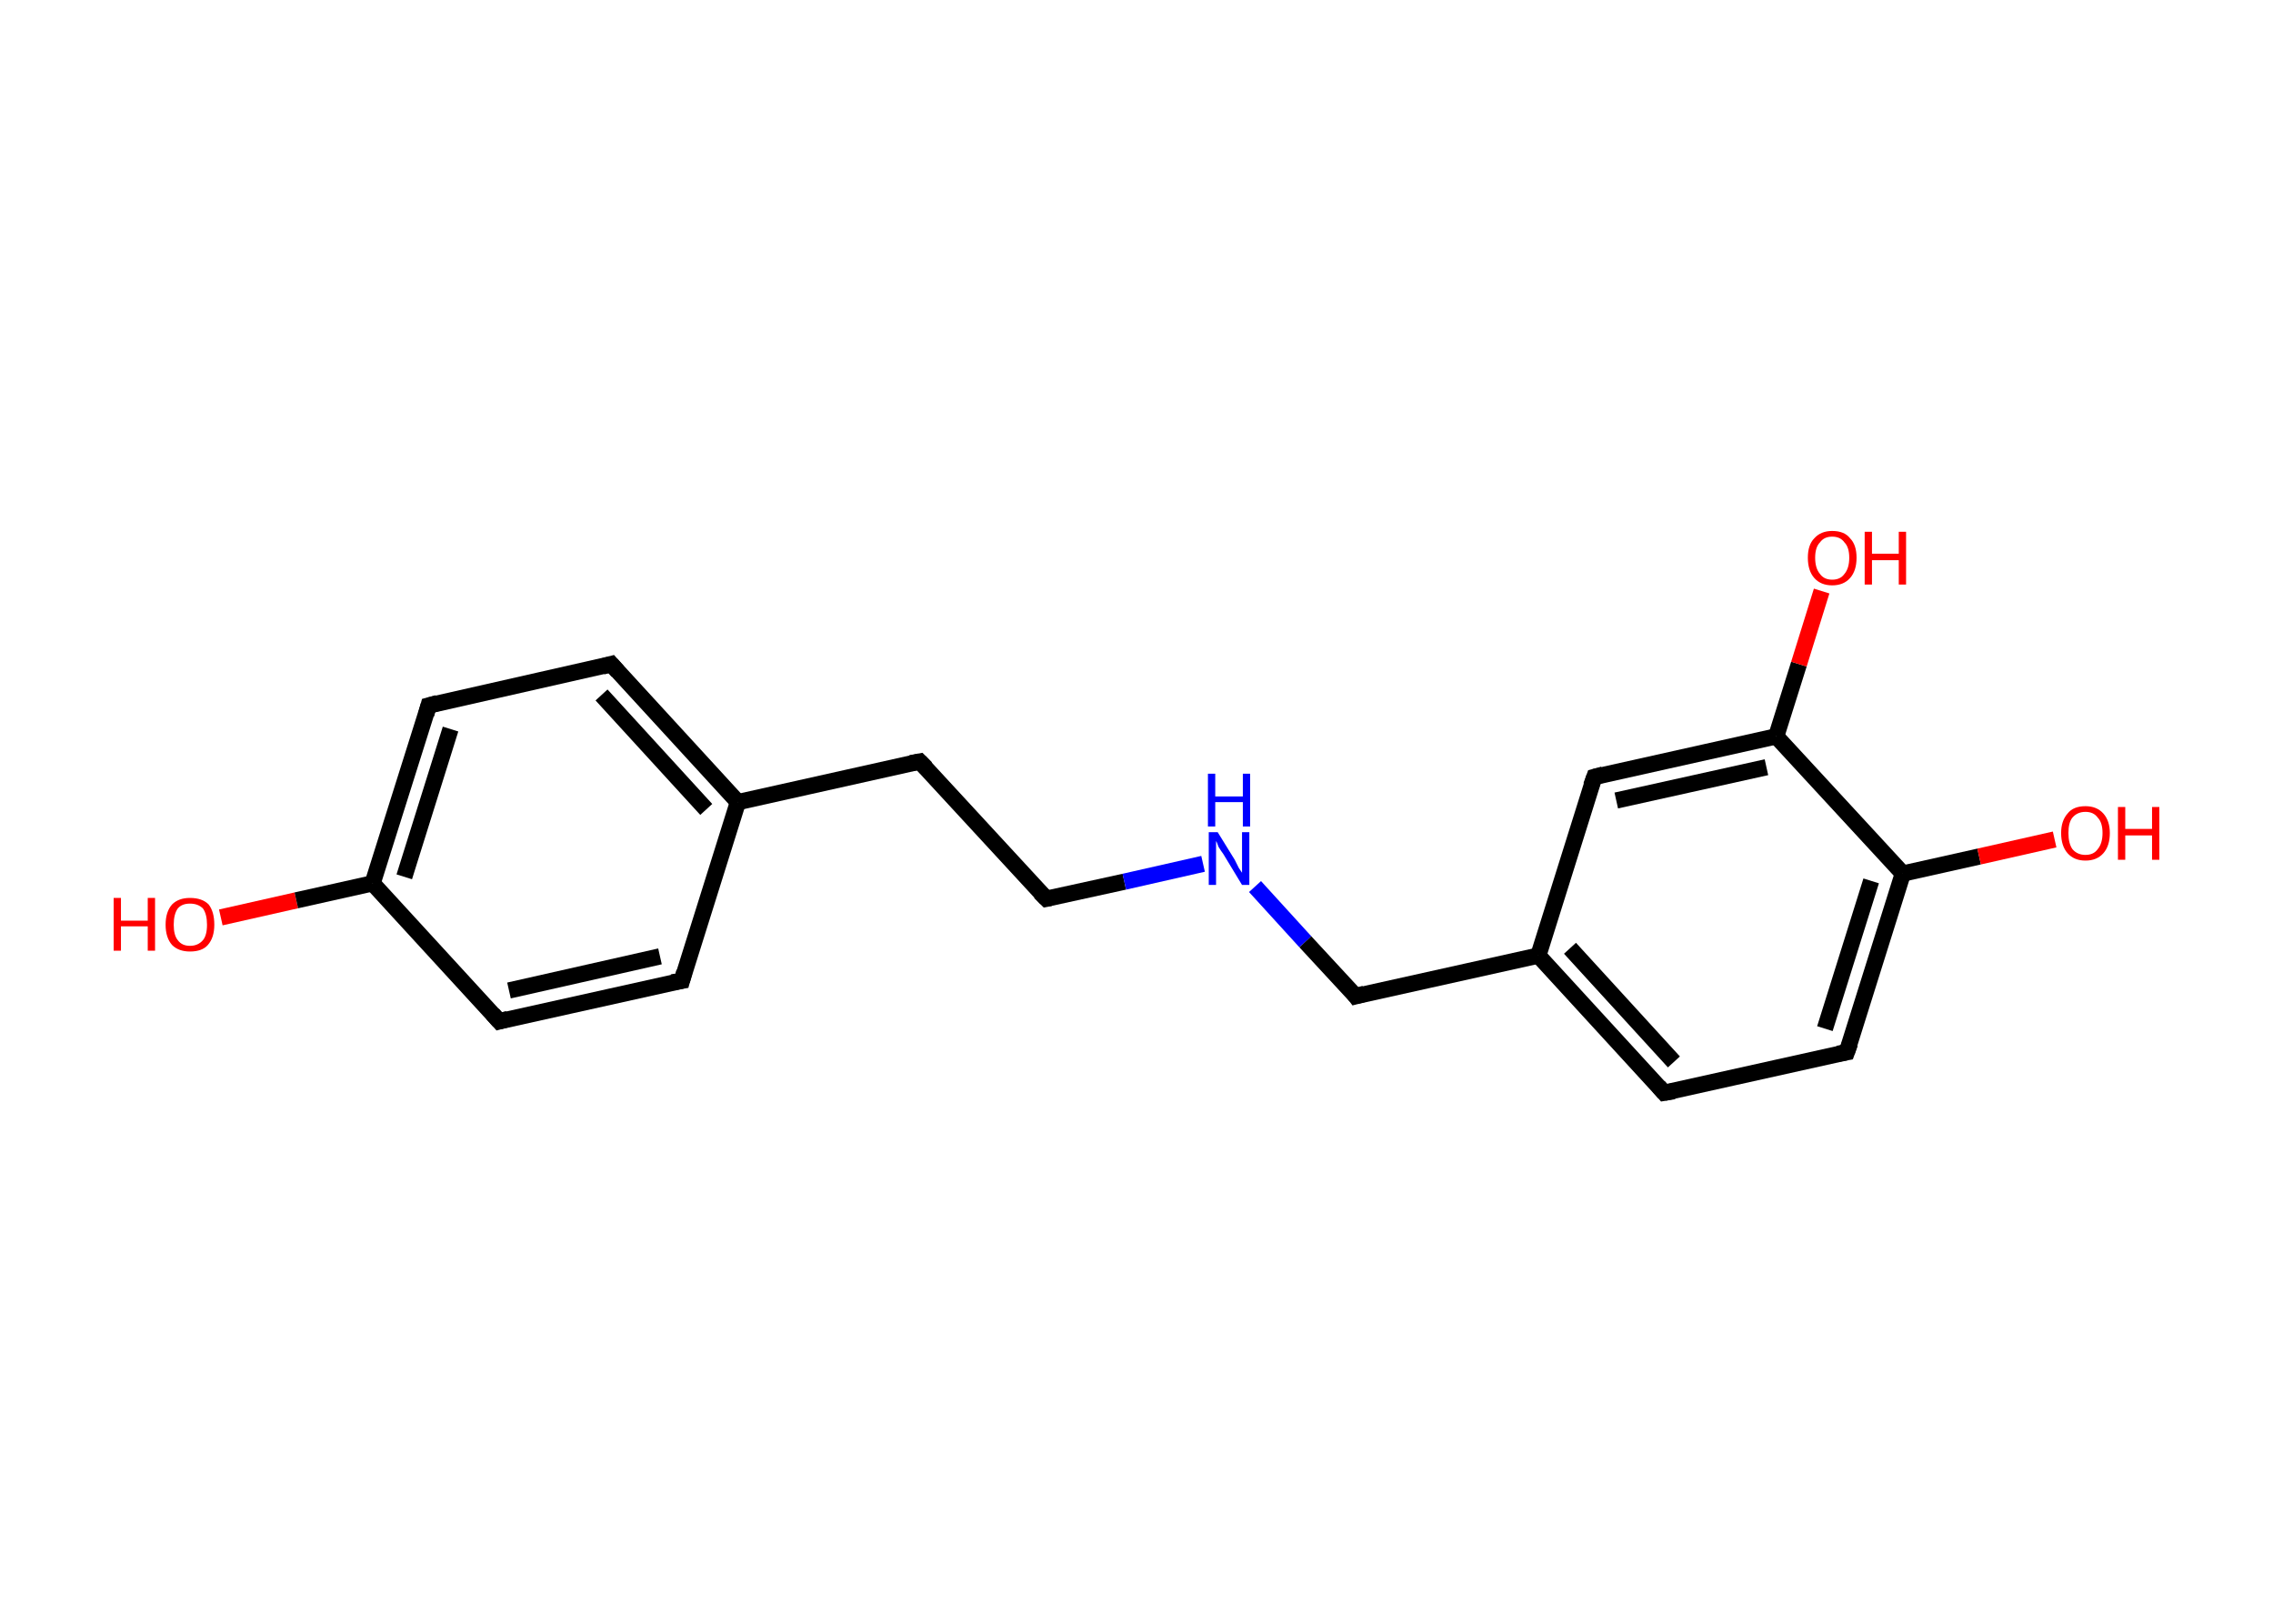 <?xml version='1.0' encoding='ASCII' standalone='yes'?>
<svg xmlns="http://www.w3.org/2000/svg" xmlns:rdkit="http://www.rdkit.org/xml" xmlns:xlink="http://www.w3.org/1999/xlink" version="1.1" baseProfile="full" xml:space="preserve" width="280px" height="200px" viewBox="0 0 280 200">
<!-- END OF HEADER -->
<rect style="opacity:1.0;fill:#FFFFFF;stroke:none" width="280.0" height="200.0" x="0.0" y="0.0"> </rect>
<path class="bond-0 atom-0 atom-1" d="M 27.2,113.0 L 36.5,110.9" style="fill:none;fill-rule:evenodd;stroke:#FF0000;stroke-width:2.0px;stroke-linecap:butt;stroke-linejoin:miter;stroke-opacity:1"/>
<path class="bond-0 atom-0 atom-1" d="M 36.5,110.9 L 45.9,108.8" style="fill:none;fill-rule:evenodd;stroke:#000000;stroke-width:2.0px;stroke-linecap:butt;stroke-linejoin:miter;stroke-opacity:1"/>
<path class="bond-1 atom-1 atom-2" d="M 45.9,108.8 L 52.8,86.9" style="fill:none;fill-rule:evenodd;stroke:#000000;stroke-width:2.0px;stroke-linecap:butt;stroke-linejoin:miter;stroke-opacity:1"/>
<path class="bond-1 atom-1 atom-2" d="M 49.8,108.0 L 55.5,89.8" style="fill:none;fill-rule:evenodd;stroke:#000000;stroke-width:2.0px;stroke-linecap:butt;stroke-linejoin:miter;stroke-opacity:1"/>
<path class="bond-2 atom-2 atom-3" d="M 52.8,86.9 L 75.3,81.8" style="fill:none;fill-rule:evenodd;stroke:#000000;stroke-width:2.0px;stroke-linecap:butt;stroke-linejoin:miter;stroke-opacity:1"/>
<path class="bond-3 atom-3 atom-4" d="M 75.3,81.8 L 90.9,98.8" style="fill:none;fill-rule:evenodd;stroke:#000000;stroke-width:2.0px;stroke-linecap:butt;stroke-linejoin:miter;stroke-opacity:1"/>
<path class="bond-3 atom-3 atom-4" d="M 74.1,85.6 L 87.0,99.7" style="fill:none;fill-rule:evenodd;stroke:#000000;stroke-width:2.0px;stroke-linecap:butt;stroke-linejoin:miter;stroke-opacity:1"/>
<path class="bond-4 atom-4 atom-5" d="M 90.9,98.8 L 113.3,93.8" style="fill:none;fill-rule:evenodd;stroke:#000000;stroke-width:2.0px;stroke-linecap:butt;stroke-linejoin:miter;stroke-opacity:1"/>
<path class="bond-5 atom-5 atom-6" d="M 113.3,93.8 L 128.9,110.7" style="fill:none;fill-rule:evenodd;stroke:#000000;stroke-width:2.0px;stroke-linecap:butt;stroke-linejoin:miter;stroke-opacity:1"/>
<path class="bond-6 atom-6 atom-7" d="M 128.9,110.7 L 138.5,108.6" style="fill:none;fill-rule:evenodd;stroke:#000000;stroke-width:2.0px;stroke-linecap:butt;stroke-linejoin:miter;stroke-opacity:1"/>
<path class="bond-6 atom-6 atom-7" d="M 138.5,108.6 L 148.2,106.4" style="fill:none;fill-rule:evenodd;stroke:#0000FF;stroke-width:2.0px;stroke-linecap:butt;stroke-linejoin:miter;stroke-opacity:1"/>
<path class="bond-7 atom-7 atom-8" d="M 154.6,109.2 L 160.8,116.0" style="fill:none;fill-rule:evenodd;stroke:#0000FF;stroke-width:2.0px;stroke-linecap:butt;stroke-linejoin:miter;stroke-opacity:1"/>
<path class="bond-7 atom-7 atom-8" d="M 160.8,116.0 L 167.0,122.7" style="fill:none;fill-rule:evenodd;stroke:#000000;stroke-width:2.0px;stroke-linecap:butt;stroke-linejoin:miter;stroke-opacity:1"/>
<path class="bond-8 atom-8 atom-9" d="M 167.0,122.7 L 189.5,117.7" style="fill:none;fill-rule:evenodd;stroke:#000000;stroke-width:2.0px;stroke-linecap:butt;stroke-linejoin:miter;stroke-opacity:1"/>
<path class="bond-9 atom-9 atom-10" d="M 189.5,117.7 L 205.0,134.6" style="fill:none;fill-rule:evenodd;stroke:#000000;stroke-width:2.0px;stroke-linecap:butt;stroke-linejoin:miter;stroke-opacity:1"/>
<path class="bond-9 atom-9 atom-10" d="M 193.4,116.8 L 206.2,130.8" style="fill:none;fill-rule:evenodd;stroke:#000000;stroke-width:2.0px;stroke-linecap:butt;stroke-linejoin:miter;stroke-opacity:1"/>
<path class="bond-10 atom-10 atom-11" d="M 205.0,134.6 L 227.5,129.6" style="fill:none;fill-rule:evenodd;stroke:#000000;stroke-width:2.0px;stroke-linecap:butt;stroke-linejoin:miter;stroke-opacity:1"/>
<path class="bond-11 atom-11 atom-12" d="M 227.5,129.6 L 234.4,107.6" style="fill:none;fill-rule:evenodd;stroke:#000000;stroke-width:2.0px;stroke-linecap:butt;stroke-linejoin:miter;stroke-opacity:1"/>
<path class="bond-11 atom-11 atom-12" d="M 224.8,126.7 L 230.5,108.5" style="fill:none;fill-rule:evenodd;stroke:#000000;stroke-width:2.0px;stroke-linecap:butt;stroke-linejoin:miter;stroke-opacity:1"/>
<path class="bond-12 atom-12 atom-13" d="M 234.4,107.6 L 243.8,105.5" style="fill:none;fill-rule:evenodd;stroke:#000000;stroke-width:2.0px;stroke-linecap:butt;stroke-linejoin:miter;stroke-opacity:1"/>
<path class="bond-12 atom-12 atom-13" d="M 243.8,105.5 L 253.1,103.4" style="fill:none;fill-rule:evenodd;stroke:#FF0000;stroke-width:2.0px;stroke-linecap:butt;stroke-linejoin:miter;stroke-opacity:1"/>
<path class="bond-13 atom-12 atom-14" d="M 234.4,107.6 L 218.8,90.7" style="fill:none;fill-rule:evenodd;stroke:#000000;stroke-width:2.0px;stroke-linecap:butt;stroke-linejoin:miter;stroke-opacity:1"/>
<path class="bond-14 atom-14 atom-15" d="M 218.8,90.7 L 221.6,81.8" style="fill:none;fill-rule:evenodd;stroke:#000000;stroke-width:2.0px;stroke-linecap:butt;stroke-linejoin:miter;stroke-opacity:1"/>
<path class="bond-14 atom-14 atom-15" d="M 221.6,81.8 L 224.4,72.8" style="fill:none;fill-rule:evenodd;stroke:#FF0000;stroke-width:2.0px;stroke-linecap:butt;stroke-linejoin:miter;stroke-opacity:1"/>
<path class="bond-15 atom-14 atom-16" d="M 218.8,90.7 L 196.4,95.7" style="fill:none;fill-rule:evenodd;stroke:#000000;stroke-width:2.0px;stroke-linecap:butt;stroke-linejoin:miter;stroke-opacity:1"/>
<path class="bond-15 atom-14 atom-16" d="M 217.6,94.5 L 199.1,98.6" style="fill:none;fill-rule:evenodd;stroke:#000000;stroke-width:2.0px;stroke-linecap:butt;stroke-linejoin:miter;stroke-opacity:1"/>
<path class="bond-16 atom-4 atom-17" d="M 90.9,98.8 L 84.0,120.8" style="fill:none;fill-rule:evenodd;stroke:#000000;stroke-width:2.0px;stroke-linecap:butt;stroke-linejoin:miter;stroke-opacity:1"/>
<path class="bond-17 atom-17 atom-18" d="M 84.0,120.8 L 61.5,125.8" style="fill:none;fill-rule:evenodd;stroke:#000000;stroke-width:2.0px;stroke-linecap:butt;stroke-linejoin:miter;stroke-opacity:1"/>
<path class="bond-17 atom-17 atom-18" d="M 81.3,117.8 L 62.7,122.0" style="fill:none;fill-rule:evenodd;stroke:#000000;stroke-width:2.0px;stroke-linecap:butt;stroke-linejoin:miter;stroke-opacity:1"/>
<path class="bond-18 atom-18 atom-1" d="M 61.5,125.8 L 45.9,108.8" style="fill:none;fill-rule:evenodd;stroke:#000000;stroke-width:2.0px;stroke-linecap:butt;stroke-linejoin:miter;stroke-opacity:1"/>
<path class="bond-19 atom-16 atom-9" d="M 196.4,95.7 L 189.5,117.7" style="fill:none;fill-rule:evenodd;stroke:#000000;stroke-width:2.0px;stroke-linecap:butt;stroke-linejoin:miter;stroke-opacity:1"/>
<path d="M 52.5,88.0 L 52.8,86.9 L 53.9,86.6" style="fill:none;stroke:#000000;stroke-width:2.0px;stroke-linecap:butt;stroke-linejoin:miter;stroke-opacity:1;"/>
<path d="M 74.2,82.1 L 75.3,81.8 L 76.1,82.7" style="fill:none;stroke:#000000;stroke-width:2.0px;stroke-linecap:butt;stroke-linejoin:miter;stroke-opacity:1;"/>
<path d="M 112.2,94.0 L 113.3,93.8 L 114.1,94.6" style="fill:none;stroke:#000000;stroke-width:2.0px;stroke-linecap:butt;stroke-linejoin:miter;stroke-opacity:1;"/>
<path d="M 128.1,109.9 L 128.9,110.7 L 129.4,110.6" style="fill:none;stroke:#000000;stroke-width:2.0px;stroke-linecap:butt;stroke-linejoin:miter;stroke-opacity:1;"/>
<path d="M 166.7,122.3 L 167.0,122.7 L 168.1,122.4" style="fill:none;stroke:#000000;stroke-width:2.0px;stroke-linecap:butt;stroke-linejoin:miter;stroke-opacity:1;"/>
<path d="M 204.3,133.8 L 205.0,134.6 L 206.2,134.4" style="fill:none;stroke:#000000;stroke-width:2.0px;stroke-linecap:butt;stroke-linejoin:miter;stroke-opacity:1;"/>
<path d="M 226.4,129.8 L 227.5,129.6 L 227.9,128.5" style="fill:none;stroke:#000000;stroke-width:2.0px;stroke-linecap:butt;stroke-linejoin:miter;stroke-opacity:1;"/>
<path d="M 197.5,95.4 L 196.4,95.7 L 196.0,96.8" style="fill:none;stroke:#000000;stroke-width:2.0px;stroke-linecap:butt;stroke-linejoin:miter;stroke-opacity:1;"/>
<path d="M 84.3,119.7 L 84.0,120.8 L 82.8,121.0" style="fill:none;stroke:#000000;stroke-width:2.0px;stroke-linecap:butt;stroke-linejoin:miter;stroke-opacity:1;"/>
<path d="M 62.6,125.5 L 61.5,125.8 L 60.7,124.9" style="fill:none;stroke:#000000;stroke-width:2.0px;stroke-linecap:butt;stroke-linejoin:miter;stroke-opacity:1;"/>
<path class="atom-0" d="M 14.0 110.6 L 14.9 110.6 L 14.9 113.4 L 18.2 113.4 L 18.2 110.6 L 19.1 110.6 L 19.1 117.1 L 18.2 117.1 L 18.2 114.1 L 14.9 114.1 L 14.9 117.1 L 14.0 117.1 L 14.0 110.6 " fill="#FF0000"/>
<path class="atom-0" d="M 20.4 113.9 Q 20.4 112.3, 21.2 111.4 Q 22.0 110.6, 23.4 110.6 Q 24.9 110.6, 25.7 111.4 Q 26.4 112.3, 26.4 113.9 Q 26.4 115.5, 25.6 116.4 Q 24.9 117.2, 23.4 117.2 Q 22.0 117.2, 21.2 116.4 Q 20.4 115.5, 20.4 113.9 M 23.4 116.5 Q 24.4 116.5, 25.0 115.8 Q 25.5 115.2, 25.5 113.9 Q 25.5 112.6, 25.0 111.9 Q 24.4 111.3, 23.4 111.3 Q 22.4 111.3, 21.9 111.9 Q 21.4 112.6, 21.4 113.9 Q 21.4 115.2, 21.9 115.8 Q 22.4 116.5, 23.4 116.5 " fill="#FF0000"/>
<path class="atom-7" d="M 150.0 102.5 L 152.1 105.9 Q 152.3 106.3, 152.6 106.9 Q 153.0 107.5, 153.0 107.5 L 153.0 102.5 L 153.9 102.5 L 153.9 109.0 L 153.0 109.0 L 150.7 105.2 Q 150.4 104.8, 150.1 104.3 Q 149.9 103.7, 149.8 103.6 L 149.8 109.0 L 148.9 109.0 L 148.9 102.5 L 150.0 102.5 " fill="#0000FF"/>
<path class="atom-7" d="M 148.8 95.3 L 149.7 95.3 L 149.7 98.1 L 153.1 98.1 L 153.1 95.3 L 154.0 95.3 L 154.0 101.8 L 153.1 101.8 L 153.1 98.8 L 149.7 98.8 L 149.7 101.8 L 148.8 101.8 L 148.8 95.3 " fill="#0000FF"/>
<path class="atom-13" d="M 253.9 102.6 Q 253.9 101.1, 254.7 100.2 Q 255.4 99.3, 256.9 99.3 Q 258.3 99.3, 259.1 100.2 Q 259.9 101.1, 259.9 102.6 Q 259.9 104.2, 259.1 105.1 Q 258.3 106.0, 256.9 106.0 Q 255.5 106.0, 254.7 105.1 Q 253.9 104.2, 253.9 102.6 M 256.9 105.3 Q 257.9 105.3, 258.4 104.6 Q 259.0 103.9, 259.0 102.6 Q 259.0 101.3, 258.4 100.7 Q 257.9 100.0, 256.9 100.0 Q 255.9 100.0, 255.3 100.7 Q 254.8 101.3, 254.8 102.6 Q 254.8 103.9, 255.3 104.6 Q 255.9 105.3, 256.9 105.3 " fill="#FF0000"/>
<path class="atom-13" d="M 260.9 99.4 L 261.8 99.4 L 261.8 102.1 L 265.1 102.1 L 265.1 99.4 L 266.0 99.4 L 266.0 105.9 L 265.1 105.9 L 265.1 102.9 L 261.8 102.9 L 261.8 105.9 L 260.9 105.9 L 260.9 99.4 " fill="#FF0000"/>
<path class="atom-15" d="M 222.7 68.7 Q 222.7 67.1, 223.5 66.3 Q 224.3 65.4, 225.7 65.4 Q 227.2 65.4, 227.9 66.3 Q 228.7 67.1, 228.7 68.7 Q 228.7 70.3, 227.9 71.2 Q 227.1 72.1, 225.7 72.1 Q 224.3 72.1, 223.5 71.2 Q 222.7 70.3, 222.7 68.7 M 225.7 71.4 Q 226.7 71.4, 227.2 70.7 Q 227.8 70.0, 227.8 68.7 Q 227.8 67.4, 227.2 66.8 Q 226.7 66.1, 225.7 66.1 Q 224.7 66.1, 224.2 66.8 Q 223.6 67.4, 223.6 68.7 Q 223.6 70.0, 224.2 70.7 Q 224.7 71.4, 225.7 71.4 " fill="#FF0000"/>
<path class="atom-15" d="M 229.7 65.5 L 230.6 65.5 L 230.6 68.2 L 233.9 68.2 L 233.9 65.5 L 234.8 65.5 L 234.8 72.0 L 233.9 72.0 L 233.9 69.0 L 230.6 69.0 L 230.6 72.0 L 229.7 72.0 L 229.7 65.5 " fill="#FF0000"/>
</svg>
